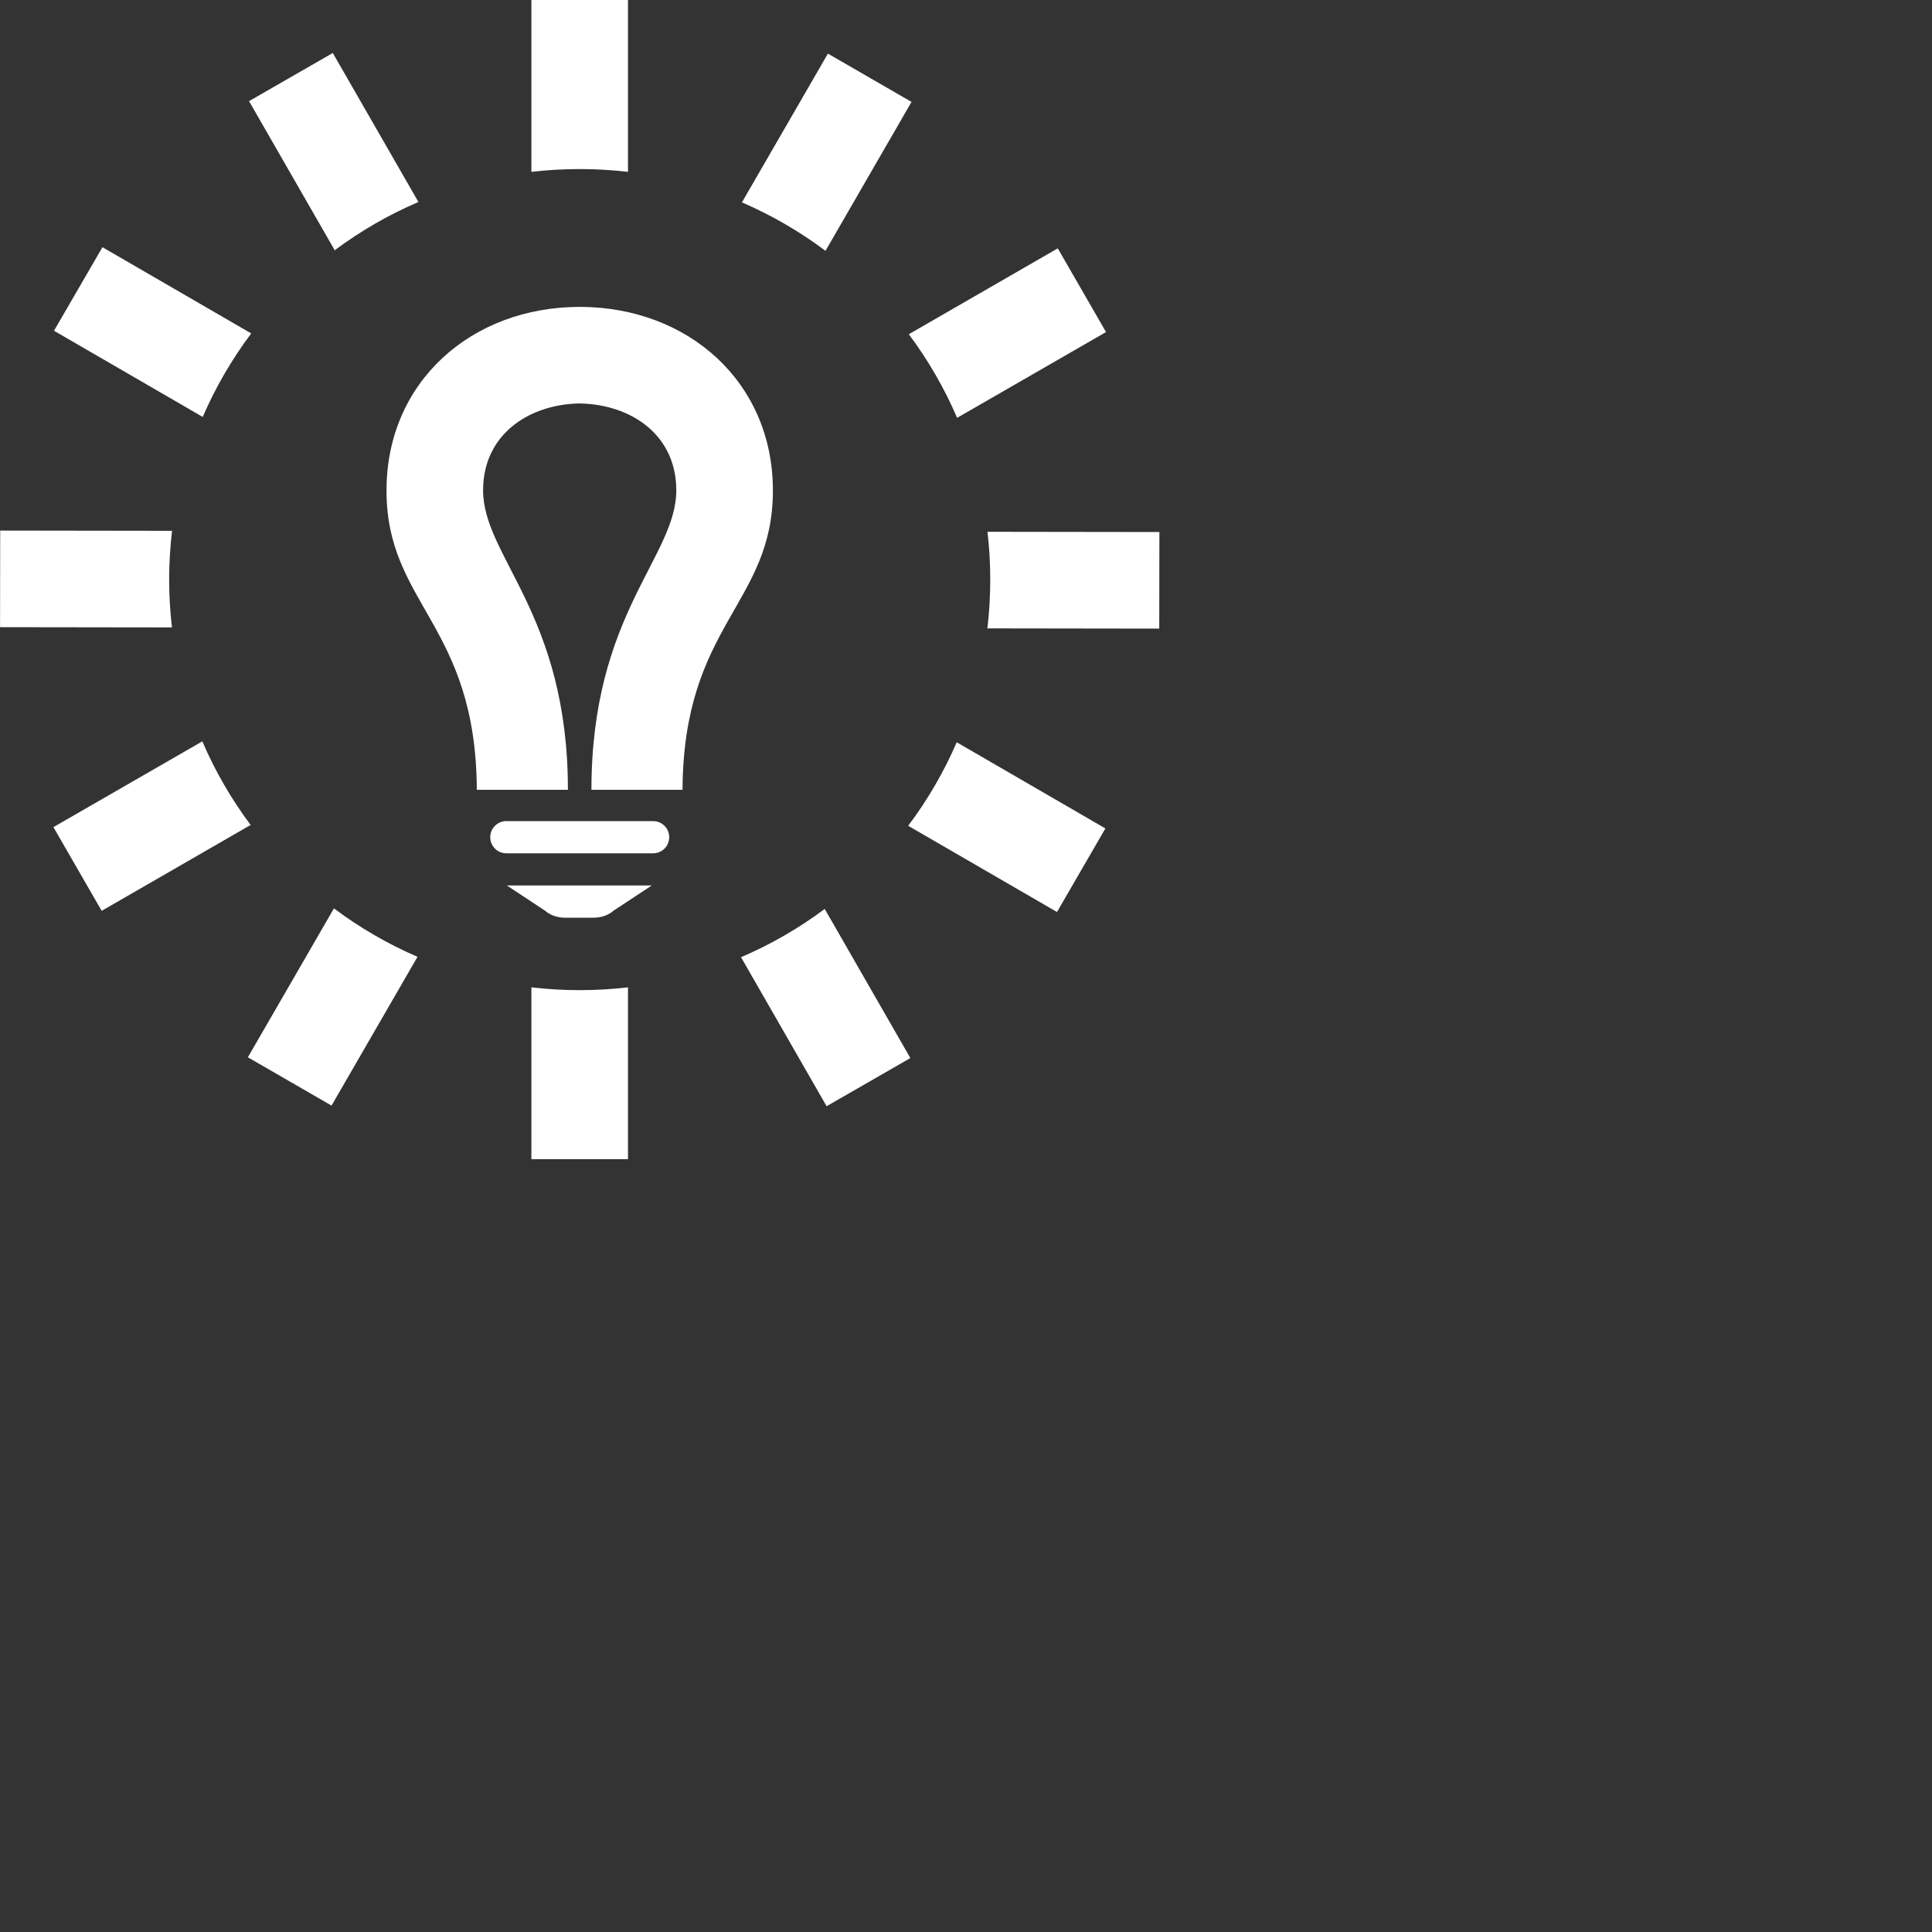 <svg width="40" height="40" fill="white" xmlns="http://www.w3.org/2000/svg" fill-rule="evenodd" clip-rule="evenodd"><rect width="100%" height="100%" fill="#333333" stroke="none"/><path d="M13.002 24h-2v-3.558c.328.038.662.058 1 .058.339 0 .672-.02 1-.058v3.558zm4.073-5.181l1.773 3.087-1.734.997-1.772-3.085c.618-.265 1.2-.601 1.733-.999zm-10.161-.012c.532.399 1.112.736 1.73 1.003l-1.78 3.08-1.732-1 1.782-3.083zm5.378.193h-.596c-.157 0-.308-.053-.411-.145l-.791-.522h3l-.792.522c-.103.092-.253.145-.41.145zm7.516-3.632l3.078 1.784-1.002 1.73-3.081-1.785c.4-.532.738-1.112 1.005-1.729zm-15.619-.019c.265.618.602 1.199 1 1.731l-3.084 1.778-.999-1.733 3.083-1.776zm9.333 2.318h-3.039c-.184 0-.333-.149-.333-.334 0-.184.149-.333.333-.333h3.039c.184 0 .333.149.333.333 0 .185-.149.334-.333.334zm-1.764-1.315h-1.886c-.017-3.426-1.87-3.837-1.87-6.196 0-2.26 1.77-3.802 4-3.802h.027c2.217.012 3.973 1.551 3.973 3.802 0 2.359-1.854 2.77-1.871 6.196h-1.886c0-3.647 1.757-4.819 1.757-6.201 0-1.141-.925-1.778-2-1.798h-.025c-1.064.03-1.975.666-1.975 1.798 0 1.382 1.756 2.554 1.756 6.201zm8.687-5.342l3.559.005-.003 2-3.558-.005c.039-.331.059-.668.059-1.01 0-.335-.019-.665-.057-.99zm-16.883-.02c-.039.331-.06.668-.06 1.01 0 .335.02.665.058.99l-3.559-.005.003-2 3.558.005zm15.254-4.07l3.084-1.778.999 1.733-3.083 1.776c-.265-.618-.602-1.199-1-1.731zm-13.615-.017c-.399.532-.737 1.112-1.004 1.729l-3.079-1.784 1.003-1.73 3.08 1.785zm10.16-2.713l1.78-3.08 1.731 1-1.781 3.083c-.532-.399-1.112-.736-1.73-1.003zm-6.698-.008c-.619.265-1.2.601-1.733.999l-1.774-3.087 1.734-.997 1.773 3.085zm4.339-.624c-.328-.038-.661-.058-1-.058-.338 0-.672.02-1 .058v-3.558h2v3.558z"/></svg>